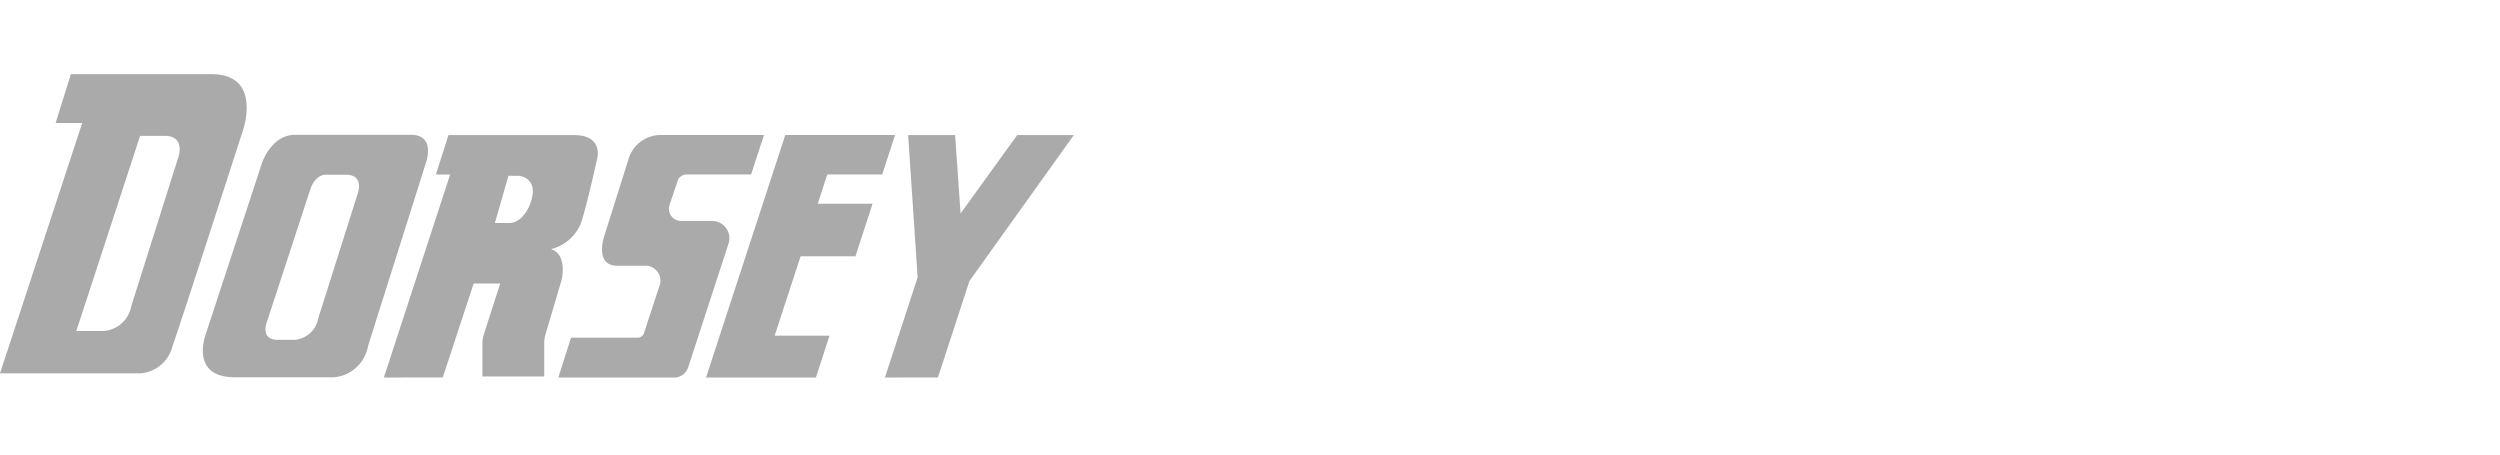 <svg xmlns="http://www.w3.org/2000/svg" width="110" height="20" viewBox="0 0 110 20">
  <g id="Trailer_-_Dorsey" data-name="Trailer - Dorsey" transform="translate(-353.877 -9728)">
    <rect id="Rectangle_63535" data-name="Rectangle 63535" width="110" height="20" transform="translate(353.877 9728)" fill="#aaa" opacity="0"/>
    <path id="Union_701" data-name="Union 701" d="M38.936,13.348l1.44-4.406L39.958,2.68h2.067l.24,3.451L44.758,2.68H47.25L42.656,9.1l-1.387,4.245Zm-9.28,0h-5.09l.559-1.753h2.93a.294.294,0,0,0,.28-.2L29,9.363a.664.664,0,0,0-.661-.935H27.154c-.993,0-.58-1.262-.58-1.262l1.1-3.488a1.474,1.474,0,0,1,1.415-1h4.527l-.568,1.735H30.188a.412.412,0,0,0-.374.288l-.353,1.053a.541.541,0,0,0-.028.172.533.533,0,0,0,.535.532H31.33a.762.762,0,0,1,.725,1L30.279,12.9a.655.655,0,0,1-.623.451Zm-12.766,0,2.916-8.933h-.627l.554-1.734h5.532c1.261,0,1.021.99,1.021.99s-.4,1.835-.7,2.82a1.906,1.906,0,0,1-1.341,1.206c.763.258.454,1.4.454,1.4L24,11.455a1.325,1.325,0,0,0-.054.373V13.3H21.226V11.842a1.324,1.324,0,0,1,.076-.431l.706-2.2H20.842l-1.361,4.134Zm4.885-6.8h.63c.611,0,.906-.8.906-.8.481-1.228-.505-1.277-.505-1.277h-.434Zm9.29,6.8L34.552,2.678h4.831l-.567,1.735H36.4L35.983,5.7h2.41L37.64,8.012H35.227l-1.143,3.495H36.5l-.6,1.84ZM10.33,13.337c-2.035,0-1.261-1.95-1.261-1.95l2.446-7.439s.394-1.281,1.478-1.281h5.081c1.148,0,.652,1.28.652,1.28l-2.532,8.015A1.674,1.674,0,0,1,14.7,13.337Zm3.306-8.215L11.777,10.8c-.359.931.407.887.407.887h.8A1.139,1.139,0,0,0,14,10.75L15.725,5.3v0s.338-.824-.445-.876h-.958C14.247,4.425,13.841,4.456,13.636,5.122ZM0,13.164,3.617,2.15H2.447L3.118,0H9.307c2.254,0,1.381,2.477,1.381,2.477s-2.633,8.162-3.1,9.5a1.57,1.57,0,0,1-1.462,1.188ZM3.358,11.3H4.58a1.343,1.343,0,0,0,1.2-1.106L7.819,3.742l0,0s.4-.975-.524-1.028H6.165Z" transform="translate(353.877 9731.263)" fill="#aaa"/>
  </g>
</svg>
